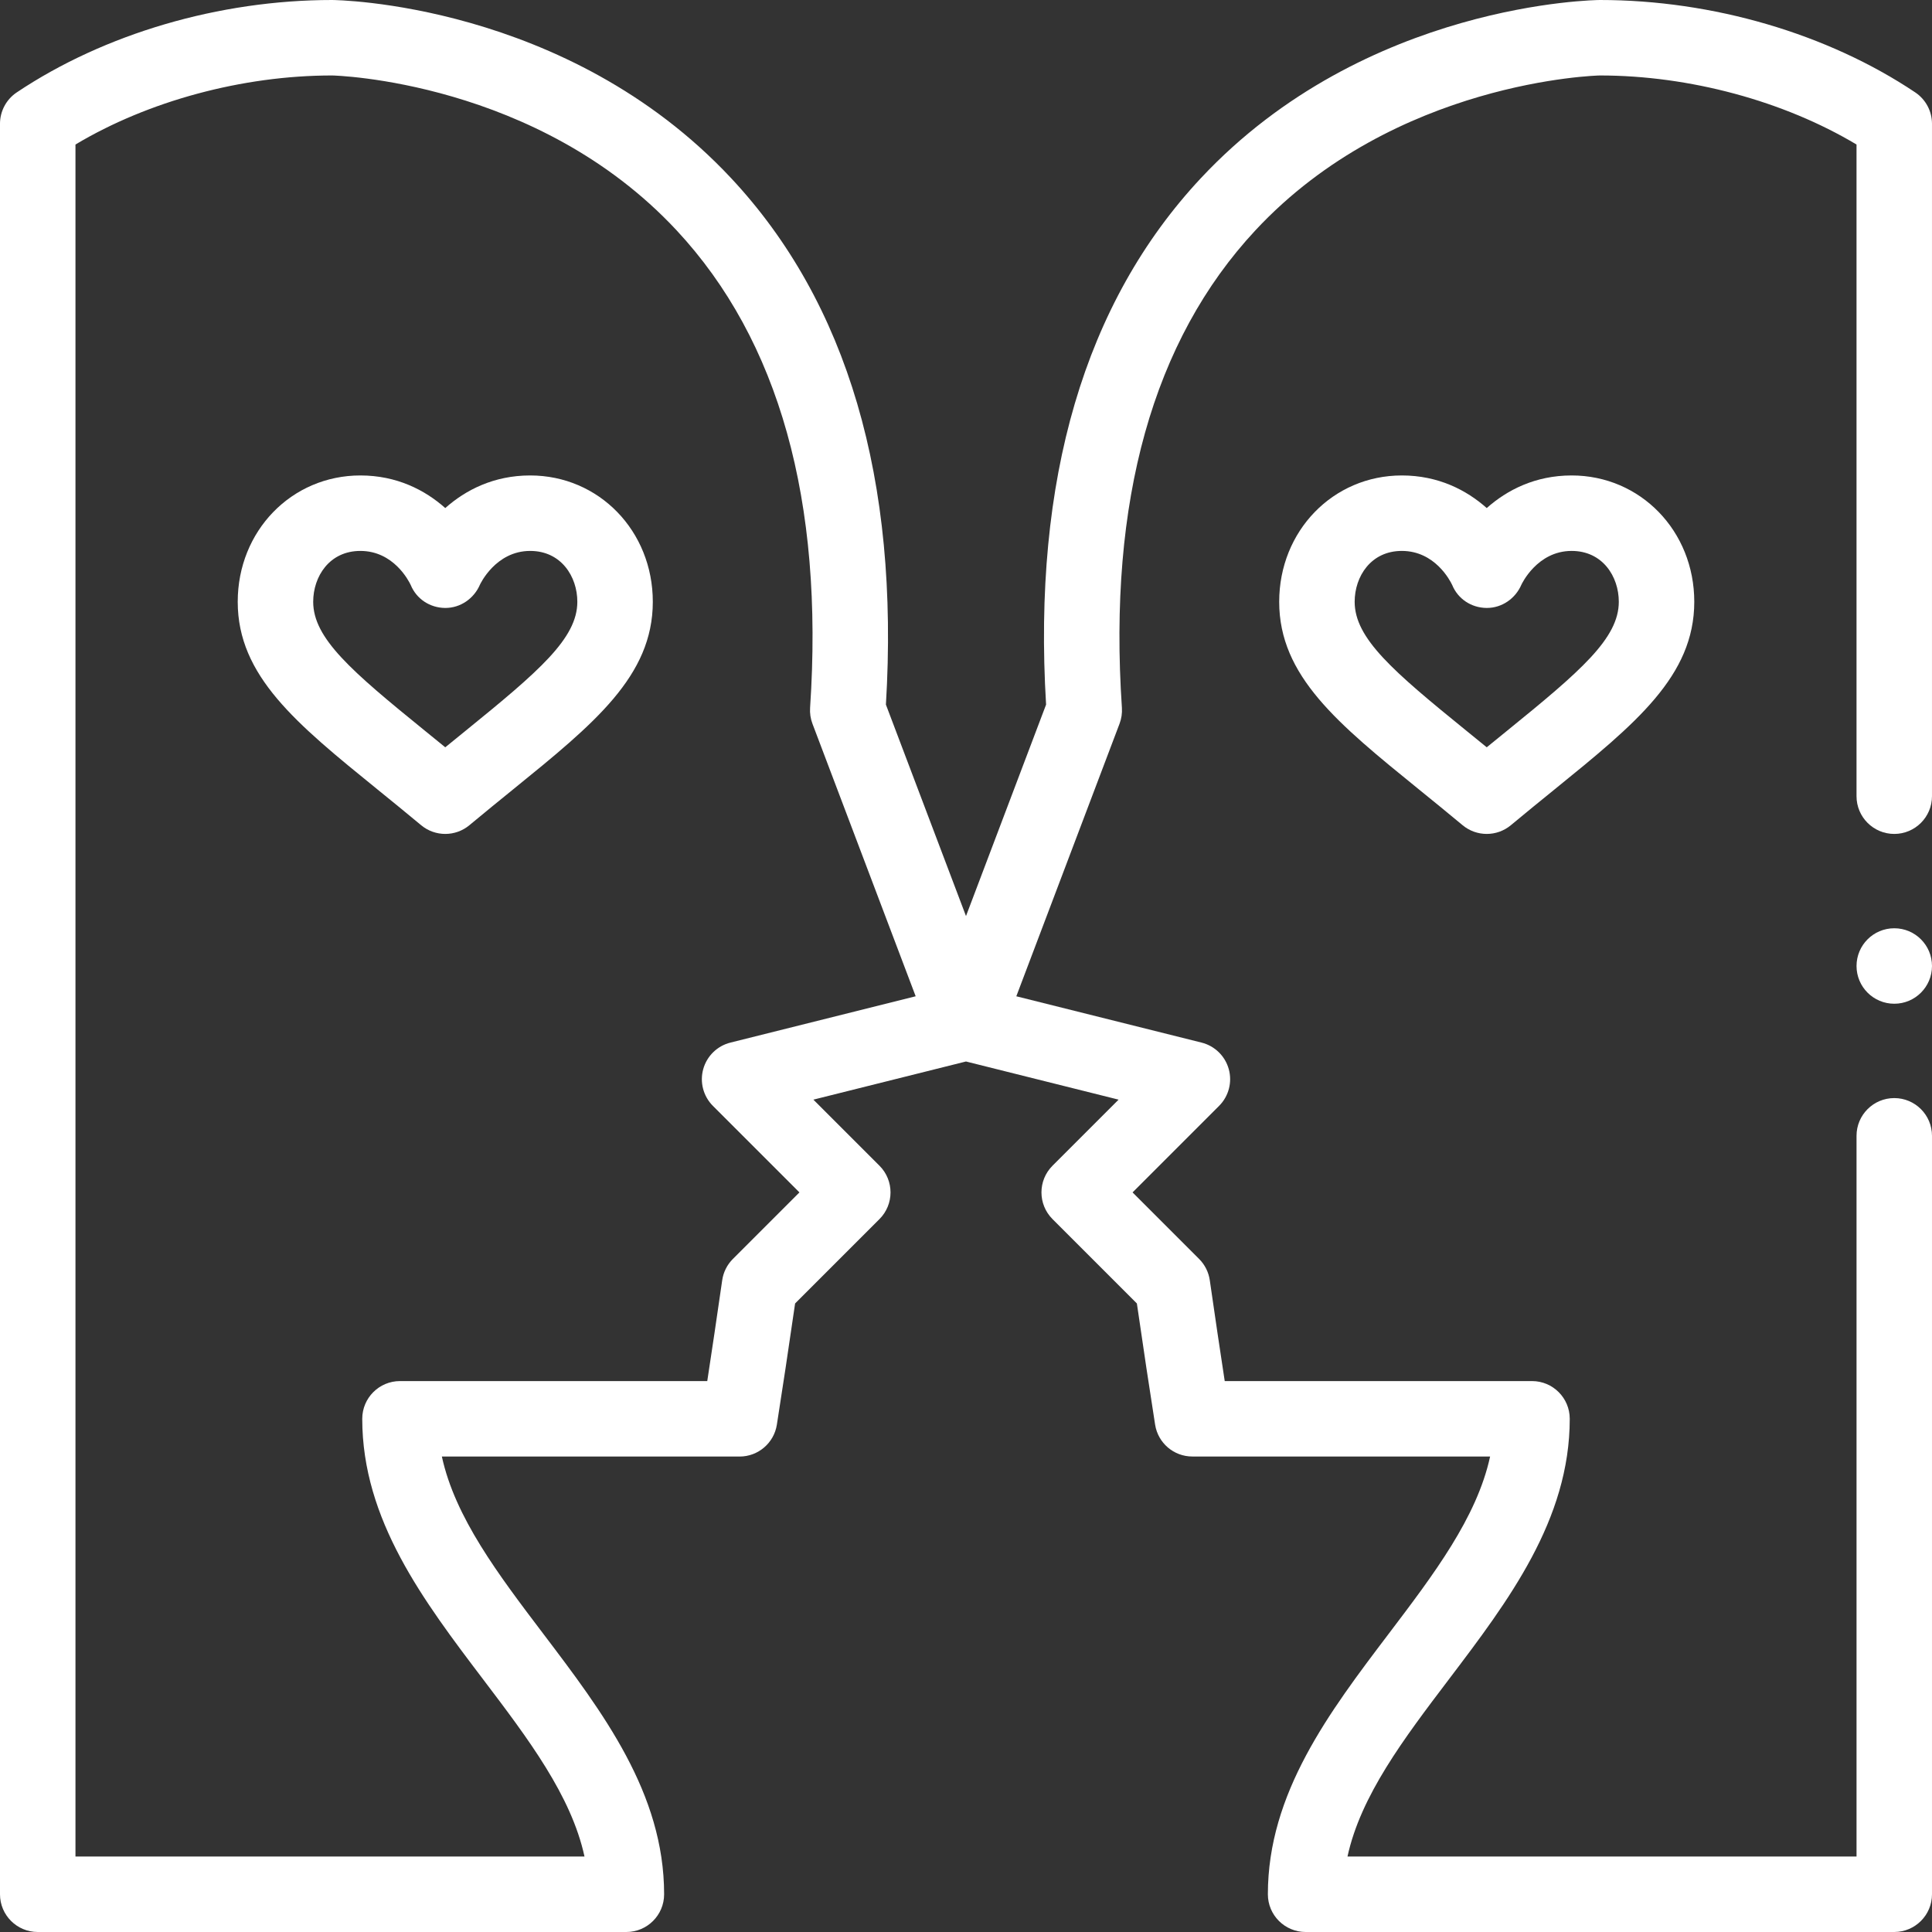 <?xml version="1.0"?>
<svg xmlns="http://www.w3.org/2000/svg" xmlns:xlink="http://www.w3.org/1999/xlink" xmlns:svgjs="http://svgjs.com/svgjs" version="1.1" width="512" height="512" x="0" y="0" viewBox="0 0 512 512" style="enable-background:new 0 0 512 512" xml:space="preserve" class=""><rect x="0" y="0" width="512" height="512" fill="#333333" stroke="none"/><g><g xmlns="http://www.w3.org/2000/svg"><path d="m140.5 126c-9.636 0-17.121 3.859-22.5 8.64-5.379-4.78-12.864-8.64-22.5-8.64-18.225 0-32.5 14.706-32.5 33.48 0 19.676 15.531 32.279 37.026 49.723 3.697 3.001 7.521 6.104 11.572 9.479 3.709 3.09 9.094 3.09 12.803 0 4.051-3.376 7.875-6.479 11.572-9.479 21.496-17.443 37.027-30.047 37.027-49.723 0-18.774-14.275-33.48-32.5-33.48zm-17.129 67.674c-1.757 1.426-3.543 2.875-5.371 4.368-1.828-1.493-3.614-2.942-5.371-4.368-19.47-15.8-29.629-24.496-29.629-34.194 0-6.699 4.294-13.48 12.5-13.48 8.753 0 12.783 7.836 13.338 9.011 1.521 3.713 5.072 6.051 9.089 6.099.038 0 .076.001.114.001 3.987 0 7.555-2.478 9.139-6.145.039-.09 4.131-8.966 13.32-8.966 8.206 0 12.5 6.781 12.5 13.48 0 9.698-10.159 18.394-29.629 34.194z" fill="#ffffff" data-original="#000000" style="" class=""/><path d="m394 134.64c-5.379-4.78-12.864-8.64-22.5-8.64-18.225 0-32.5 14.706-32.5 33.48 0 19.676 15.531 32.279 37.026 49.723 3.697 3.001 7.521 6.104 11.572 9.479 1.854 1.545 4.128 2.317 6.401 2.317s4.547-.772 6.401-2.317c4.051-3.376 7.875-6.479 11.572-9.479 21.497-17.443 37.028-30.047 37.028-49.723 0-18.774-14.275-33.48-32.5-33.48-9.636 0-17.121 3.859-22.5 8.64zm35 24.84c0 9.697-10.159 18.394-29.629 34.193-1.757 1.426-3.543 2.875-5.371 4.368-1.828-1.493-3.614-2.942-5.371-4.368-19.47-15.799-29.629-24.495-29.629-34.193 0-6.699 4.294-13.48 12.5-13.48 8.753 0 12.783 7.836 13.338 9.011 1.521 3.713 5.072 6.051 9.089 6.099.038 0 .076.001.114.001 3.987 0 7.555-2.478 9.139-6.145.039-.09 4.131-8.966 13.32-8.966 8.206 0 12.5 6.781 12.5 13.48z" fill="#ffffff" data-original="#000000" style="" class=""/><circle cx="502" cy="256" r="10" fill="#ffffff" data-original="#000000" style="" class=""/><path d="m507.564 24.49c-23.243-15.563-53.701-24.49-83.564-24.49-.616 0-62.11.54-105.75 47.206-30.825 32.963-44.624 79.898-41.027 139.523l-21.223 56.037-21.223-56.037c3.597-59.625-10.202-106.561-41.027-139.523-43.64-46.666-105.134-47.206-105.75-47.206-29.863 0-60.321 8.927-83.564 24.49-2.772 1.857-4.436 4.974-4.436 8.31v469.2c0 5.522 4.478 10 10 10h156c5.522 0 10-4.478 10-10 0-26.792-16.284-48.271-32.031-69.042-11.954-15.767-23.357-30.807-26.868-46.958h78.899c4.922 0 9.112-3.582 9.878-8.443 1.51-9.581 3.057-19.862 4.834-32.126l22.359-22.359c3.905-3.905 3.905-10.237 0-14.143l-17.512-17.511 40.44-10.11 40.44 10.11-17.512 17.511c-3.905 3.905-3.905 10.237 0 14.143l22.359 22.359c1.777 12.264 3.324 22.545 4.834 32.126.766 4.861 4.956 8.443 9.878 8.433h78.899c-3.511 16.161-14.914 31.201-26.868 46.968-15.745 20.771-32.029 42.25-32.029 69.042 0 5.522 4.478 10 10 10h156c5.522 0 10-4.478 10-10v-200.997c0-5.522-4.478-10-10-10s-10 4.478-10 10v190.997h-134.899c3.511-16.151 14.914-31.191 26.868-46.958 15.747-20.771 32.031-42.25 32.031-69.042 0-5.522-4.478-10-10-10h-81.434c-1.228-8.003-2.514-16.691-3.959-26.717-.308-2.137-1.3-4.117-2.826-5.645l-17.638-17.638 22.929-22.929c2.547-2.548 3.527-6.269 2.565-9.74-.961-3.473-3.716-6.158-7.211-7.032l-49.091-12.273 27.356-72.233c.509-1.343.722-2.779.626-4.212-3.678-54.81 8.225-97.384 35.377-126.538 36.985-39.714 90.779-41.041 91.306-41.043 23.748 0 48.752 6.781 68 18.301v172.699c0 5.522 4.478 10 10 10s10-4.478 10-10v-178.2c0-3.336-1.664-6.453-4.436-8.31zm-313.99 251.809c-3.495.874-6.25 3.56-7.211 7.032-.962 3.472.019 7.192 2.565 9.74l22.929 22.929-17.639 17.639c-1.526 1.527-2.519 3.508-2.826 5.645-1.445 10.025-2.731 18.714-3.959 26.717h-81.433c-5.522 0-10 4.478-10 10 0 26.792 16.284 48.271 32.031 69.042 11.954 15.767 23.357 30.807 26.868 46.958h-134.899v-453.7c19.248-11.52 44.252-18.301 67.994-18.301.533.002 54.327 1.329 91.312 41.042 27.152 29.154 39.055 71.729 35.377 126.538-.096 1.433.117 2.869.626 4.212l27.356 72.233z" fill="#ffffff" data-original="#000000" style="" class=""/></g></g></svg>
